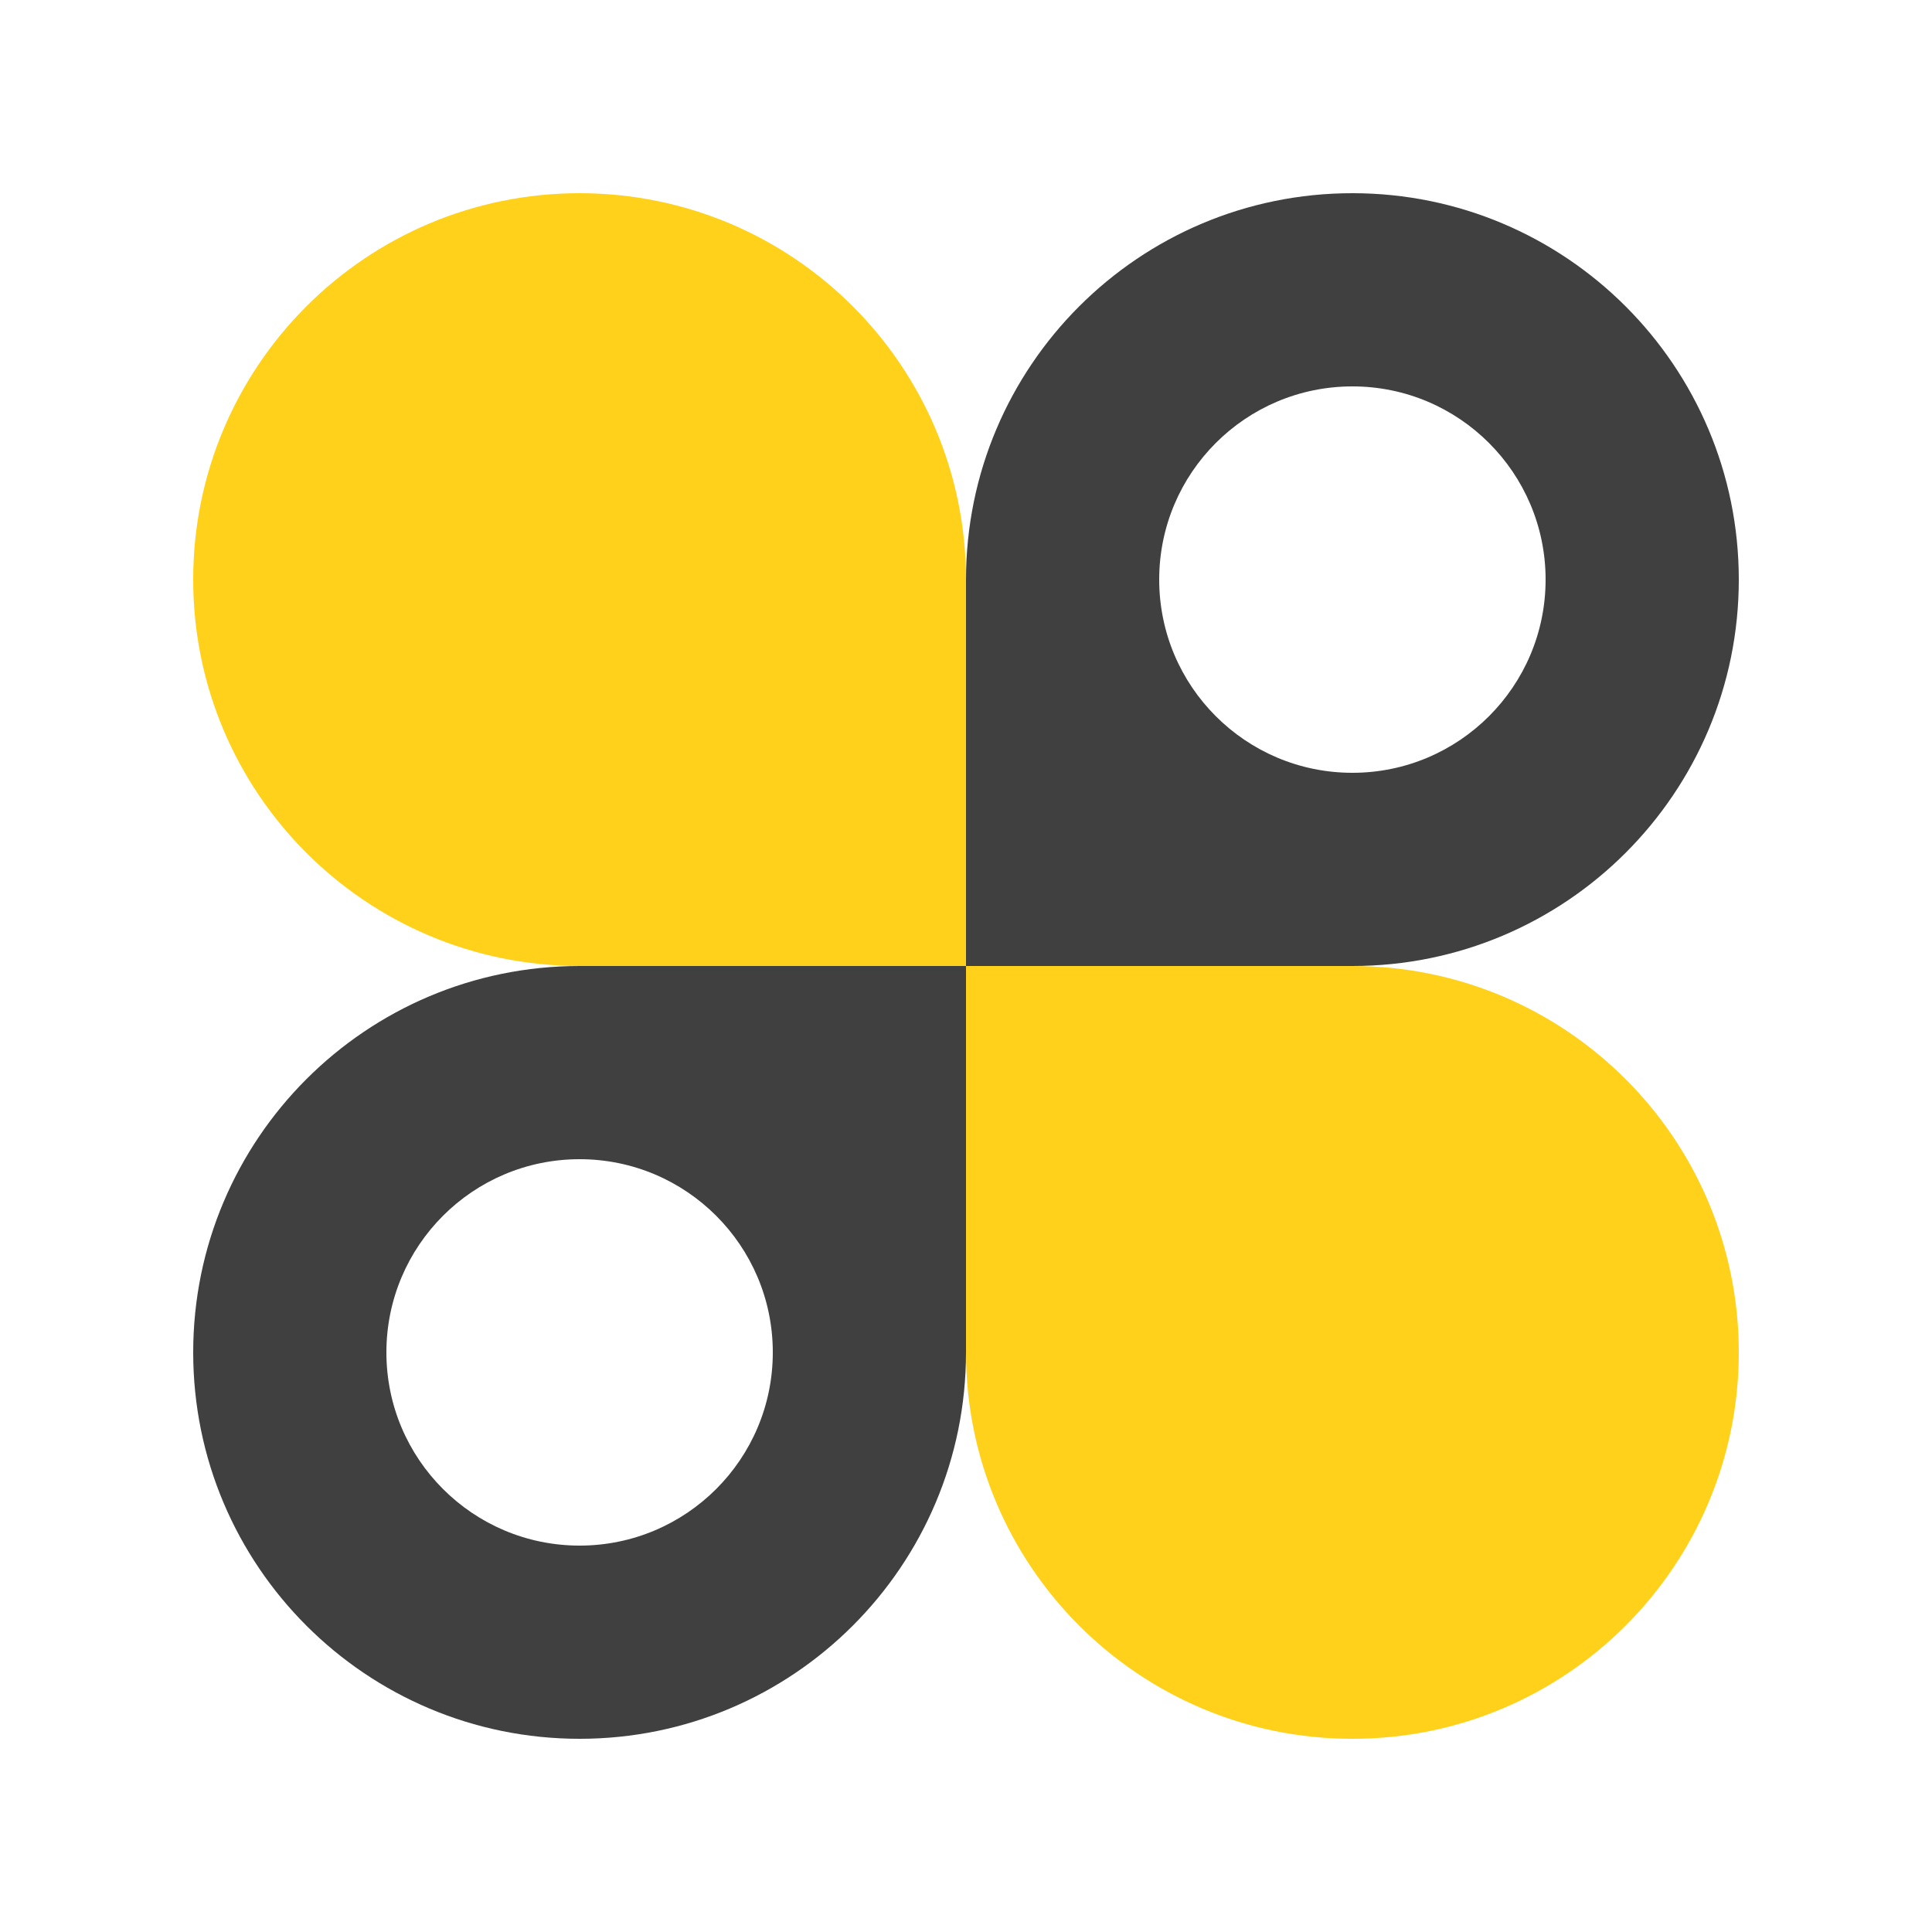 <svg width="50" height="50" viewBox="0 0 50 50" fill="none" xmlns="http://www.w3.org/2000/svg">
<path d="M25 35C25 40.523 29.477 45 35 45C40.523 45 45 40.523 45 35C45 29.477 40.523 25 35 25H25V35Z" fill="#FFD11A"/>
<path d="M25 15C25 9.477 20.523 5 15 5C9.477 5 5 9.477 5 15C5 20.523 9.477 25 15 25H25V15Z" fill="#FFD11A"/>
<path fill-rule="evenodd" clip-rule="evenodd" d="M35 5C29.477 5 25 9.477 25 15V25H35C40.523 25 45 20.523 45 15C45 9.477 40.523 5 35 5ZM40 15C40 17.761 37.761 20 35 20C32.239 20 30 17.761 30 15C30 12.239 32.239 10 35 10C37.761 10 40 12.239 40 15Z" fill="#404040"/>
<path fill-rule="evenodd" clip-rule="evenodd" d="M15 45C20.523 45 25 40.523 25 35V25H15C9.477 25 5 29.477 5 35C5 40.523 9.477 45 15 45ZM20 35C20 37.761 17.761 40 15 40C12.239 40 10 37.761 10 35C10 32.239 12.239 30 15 30C17.761 30 20 32.239 20 35Z" fill="#404040"/>
</svg>
